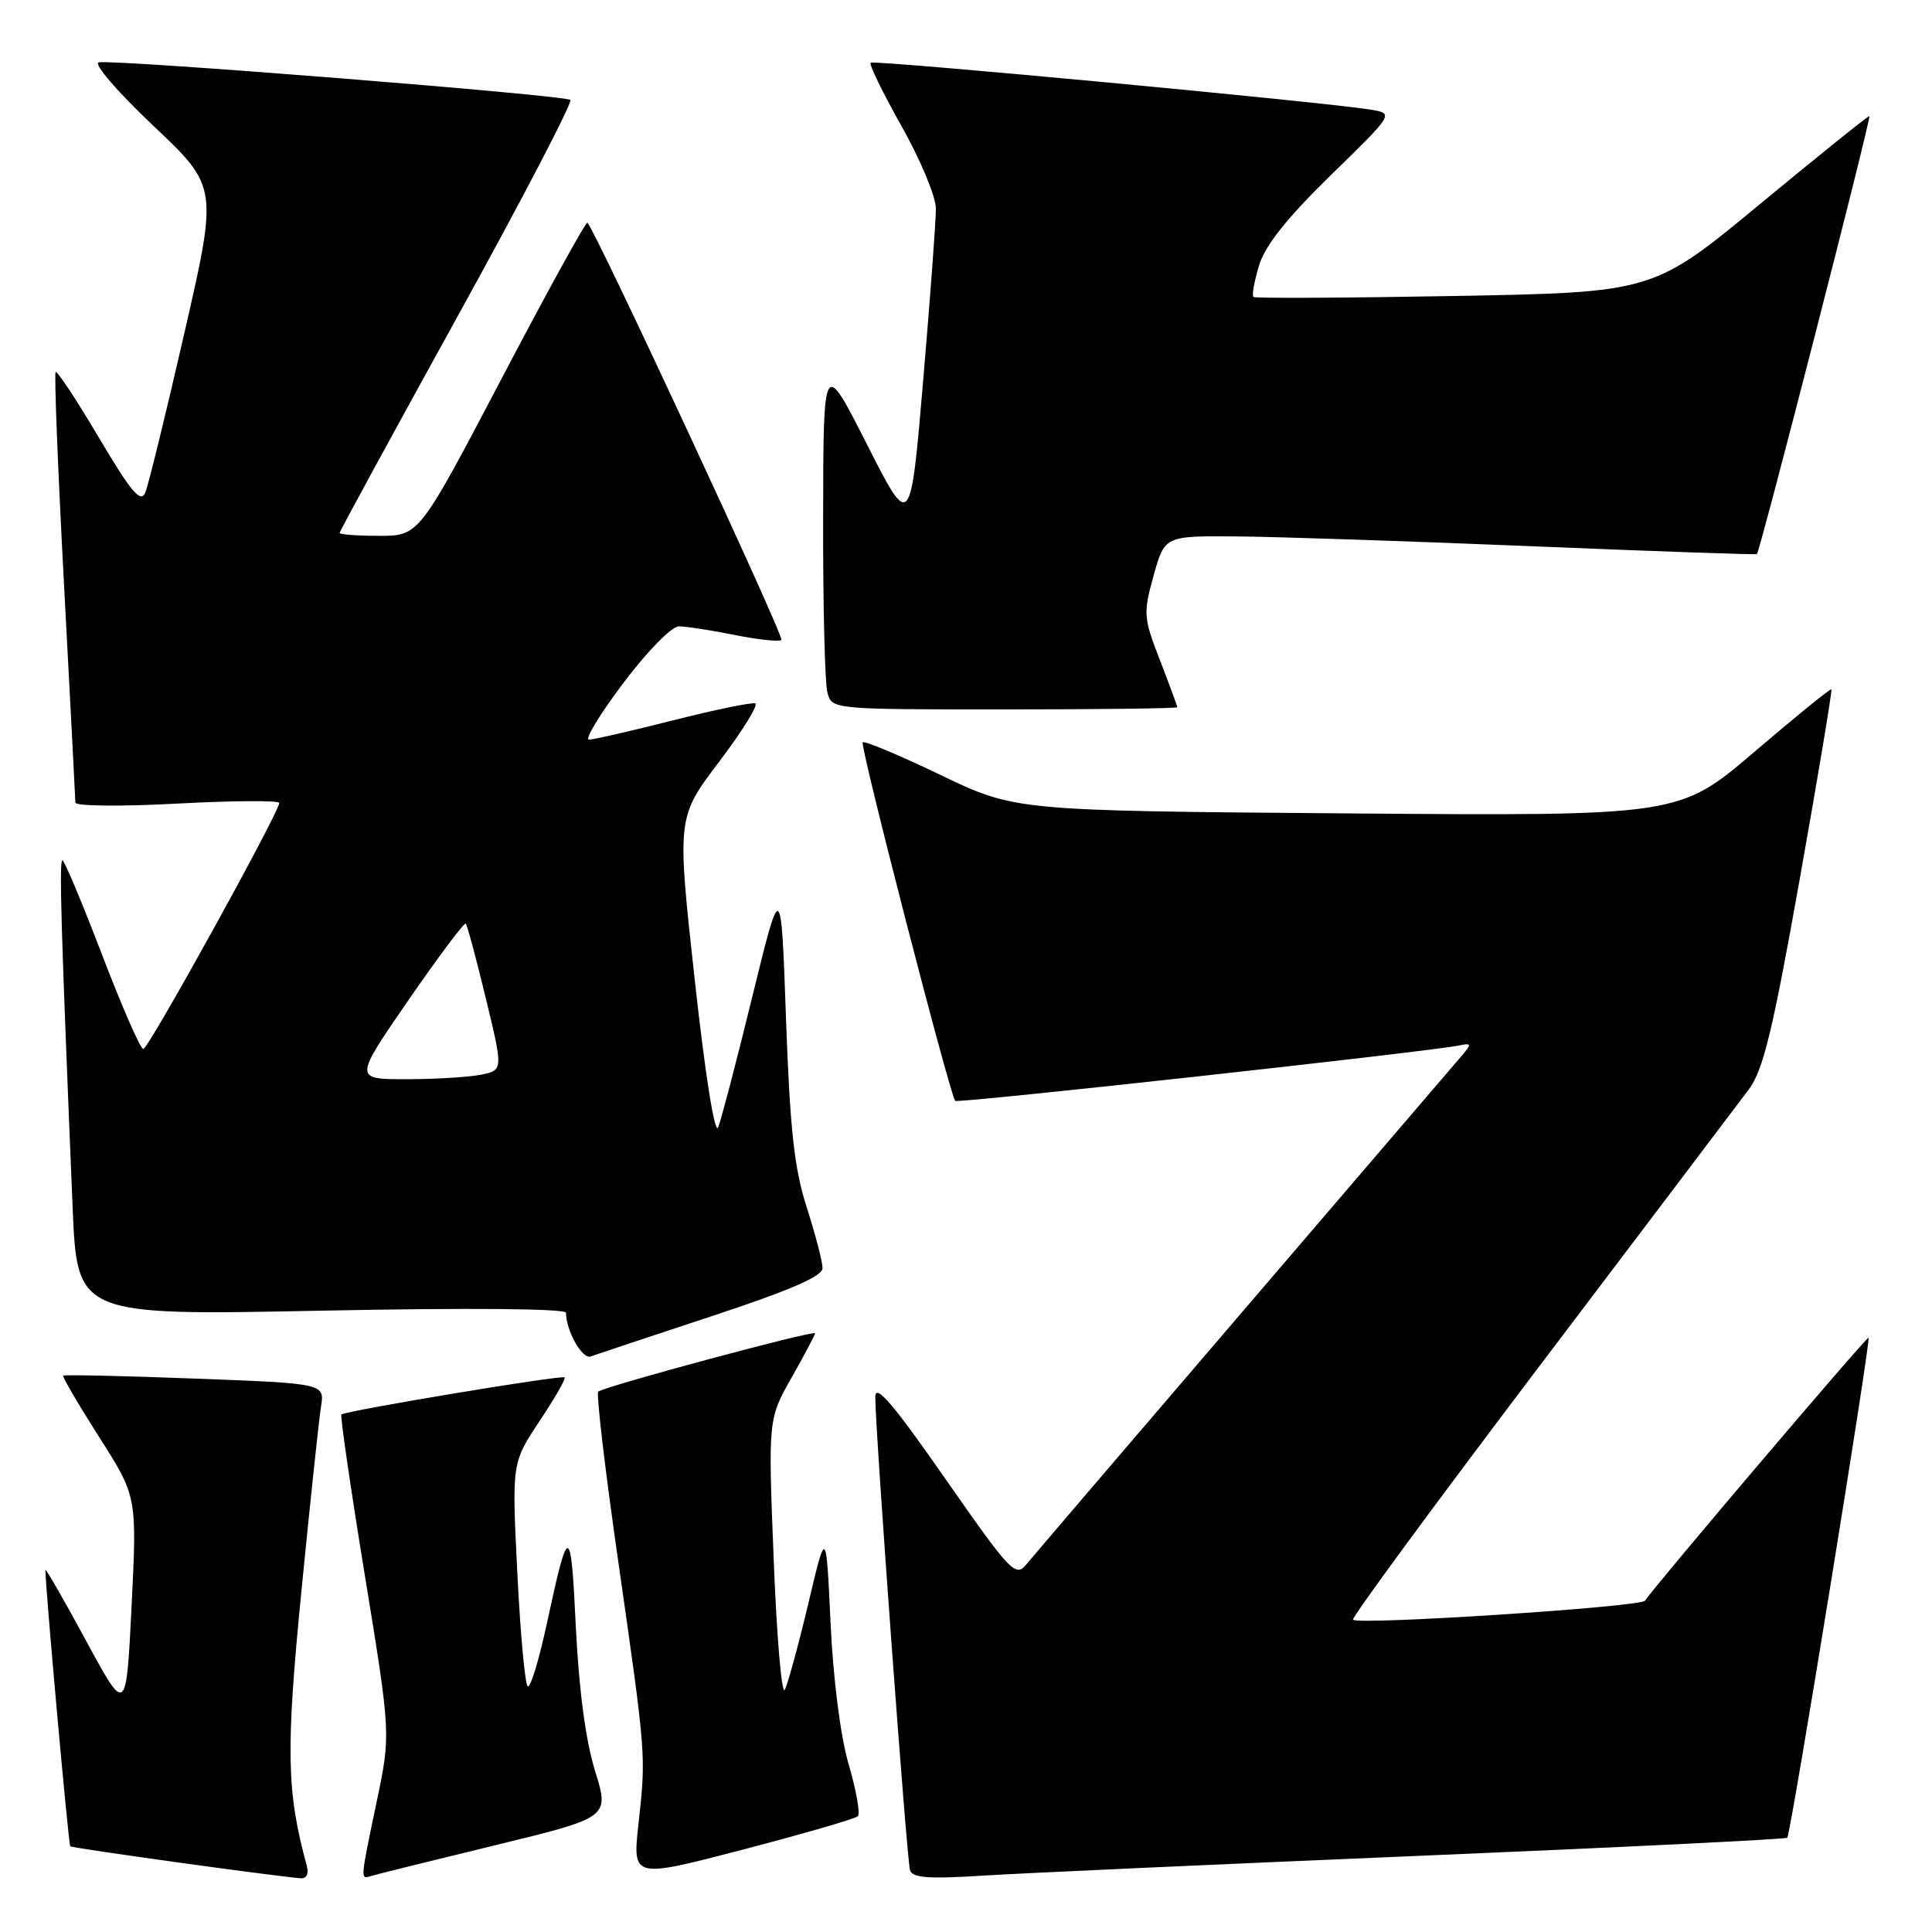<?xml version="1.0" encoding="UTF-8" standalone="no"?>
<!DOCTYPE svg PUBLIC "-//W3C//DTD SVG 1.1//EN" "http://www.w3.org/Graphics/SVG/1.1/DTD/svg11.dtd" >
<svg xmlns="http://www.w3.org/2000/svg" xmlns:xlink="http://www.w3.org/1999/xlink" version="1.1" viewBox="0 0 256 256">
 <g >
 <path fill="currentColor"
d=" M 40.66 247.25 C 37.97 237.43 37.86 232.02 39.93 210.91 C 41.09 199.13 42.26 188.11 42.53 186.41 C 43.03 183.32 43.03 183.32 25.84 182.67 C 16.38 182.31 8.53 182.14 8.38 182.28 C 8.24 182.43 10.38 186.09 13.14 190.42 C 18.15 198.28 18.15 198.28 17.44 212.76 C 16.72 227.23 16.72 227.23 11.38 217.36 C 8.44 211.94 6.03 207.74 6.02 208.04 C 5.96 209.78 9.07 244.41 9.31 244.64 C 9.55 244.89 35.72 248.52 39.82 248.88 C 40.61 248.95 40.94 248.30 40.66 247.25 Z  M 65.63 244.50 C 80.76 240.82 80.76 240.82 78.85 234.66 C 77.61 230.69 76.71 223.91 76.30 215.56 C 75.64 201.74 75.35 201.72 72.45 215.18 C 71.42 219.95 70.29 223.68 69.93 223.45 C 69.57 223.23 68.95 216.48 68.55 208.44 C 67.82 193.84 67.82 193.84 71.48 188.32 C 73.50 185.29 75.00 182.68 74.82 182.51 C 74.45 182.16 45.73 186.94 45.24 187.43 C 45.06 187.60 46.46 197.21 48.35 208.78 C 51.78 229.80 51.78 229.80 49.93 238.65 C 47.69 249.38 47.71 249.03 49.25 248.56 C 49.94 248.35 57.31 246.52 65.63 244.50 Z  M 113.67 240.66 C 114.01 240.33 113.46 237.23 112.45 233.78 C 111.36 230.03 110.40 222.47 110.05 215.00 C 109.47 202.50 109.47 202.50 107.10 212.50 C 105.79 218.00 104.39 223.13 103.99 223.90 C 103.58 224.67 102.92 216.91 102.52 206.67 C 101.78 188.04 101.78 188.04 104.89 182.54 C 106.60 179.51 108.00 176.87 108.00 176.67 C 108.00 176.19 79.92 183.75 79.27 184.40 C 78.99 184.68 80.18 194.80 81.92 206.89 C 85.63 232.80 85.61 232.46 84.60 241.70 C 83.81 248.90 83.81 248.90 98.44 245.08 C 106.48 242.98 113.34 240.99 113.67 240.66 Z  M 187.98 245.91 C 214.64 244.79 236.62 243.71 236.82 243.51 C 237.28 243.06 247.92 177.59 247.59 177.26 C 247.38 177.04 219.37 210.00 217.97 212.10 C 217.42 212.93 180.03 215.36 179.28 214.62 C 179.05 214.38 190.22 199.19 204.11 180.85 C 218.00 162.51 230.42 146.09 231.72 144.36 C 233.64 141.80 234.89 136.61 238.49 116.39 C 240.92 102.74 242.80 91.47 242.67 91.34 C 242.54 91.21 237.95 94.93 232.47 99.62 C 222.50 108.13 222.50 108.13 178.50 107.78 C 134.50 107.43 134.50 107.43 124.61 102.68 C 119.18 100.07 114.54 98.13 114.31 98.36 C 113.91 98.76 125.87 145.11 126.57 145.87 C 126.89 146.23 189.47 139.34 193.34 138.53 C 194.98 138.18 195.02 138.33 193.75 139.82 C 192.96 140.74 179.98 155.89 164.91 173.48 C 149.83 191.07 136.82 206.29 135.98 207.31 C 134.56 209.03 133.87 208.29 125.23 195.90 C 118.39 186.07 116.00 183.28 115.98 185.07 C 115.95 189.17 120.15 246.42 120.58 247.81 C 120.89 248.83 123.08 248.99 130.24 248.53 C 135.33 248.21 161.32 247.03 187.98 245.91 Z  M 94.25 174.42 C 104.70 170.97 109.00 169.11 108.99 168.03 C 108.99 167.19 108.05 163.57 106.90 160.00 C 105.24 154.83 104.68 149.70 104.15 135.00 C 103.50 116.50 103.50 116.50 99.70 132.00 C 97.62 140.53 95.57 148.34 95.16 149.37 C 94.72 150.48 93.45 142.51 92.05 129.78 C 89.69 108.32 89.69 108.32 95.31 100.91 C 98.39 96.83 100.54 93.37 100.07 93.20 C 99.61 93.04 94.71 94.05 89.18 95.45 C 83.66 96.85 78.65 98.00 78.04 98.00 C 77.44 98.00 79.49 94.62 82.60 90.50 C 85.77 86.29 88.99 83.00 89.95 83.00 C 90.90 83.00 94.23 83.51 97.36 84.14 C 100.49 84.77 103.27 85.06 103.54 84.79 C 103.95 84.39 78.95 30.62 77.84 29.51 C 77.65 29.31 72.55 38.57 66.51 50.08 C 55.53 71.00 55.53 71.00 50.26 71.00 C 47.37 71.00 45.00 70.83 45.00 70.62 C 45.00 70.41 52.01 57.54 60.57 42.03 C 69.14 26.51 75.89 13.56 75.57 13.24 C 74.94 12.61 15.38 7.86 13.10 8.26 C 12.31 8.39 15.44 12.04 20.28 16.63 C 28.87 24.75 28.87 24.75 24.43 44.13 C 21.99 54.78 19.66 64.31 19.24 65.29 C 18.64 66.70 17.36 65.18 13.11 58.00 C 10.16 53.01 7.57 49.09 7.37 49.30 C 7.17 49.50 7.67 62.23 8.49 77.58 C 9.31 92.94 9.98 105.88 9.99 106.35 C 9.99 106.82 16.07 106.88 23.50 106.48 C 30.93 106.08 37.00 106.05 37.00 106.40 C 37.00 107.63 19.67 139.00 18.99 139.00 C 18.61 139.00 16.15 133.38 13.52 126.50 C 10.89 119.63 8.53 114.00 8.27 114.00 C 7.82 114.00 8.09 123.11 9.62 159.91 C 10.22 174.32 10.22 174.32 42.61 173.67 C 62.16 173.28 75.00 173.39 75.00 173.95 C 75.00 176.32 77.16 180.15 78.26 179.74 C 78.94 179.49 86.14 177.09 94.25 174.42 Z  M 156.00 93.71 C 156.00 93.56 154.96 90.75 153.70 87.48 C 151.51 81.85 151.47 81.27 152.86 76.27 C 154.33 71.00 154.33 71.00 163.91 71.08 C 169.19 71.12 186.78 71.71 203.00 72.38 C 219.22 73.05 232.63 73.52 232.80 73.42 C 233.18 73.18 247.97 15.62 247.70 15.39 C 247.59 15.30 241.10 20.51 233.28 26.98 C 219.07 38.74 219.07 38.74 192.78 39.22 C 178.33 39.48 166.32 39.54 166.09 39.35 C 165.86 39.17 166.19 37.30 166.82 35.20 C 167.62 32.54 170.49 28.93 176.34 23.21 C 184.72 15.04 184.72 15.04 181.61 14.53 C 175.52 13.52 115.75 7.91 115.36 8.31 C 115.14 8.53 116.99 12.33 119.48 16.75 C 121.97 21.17 124.01 26.07 124.01 27.64 C 124.02 29.21 123.26 39.44 122.33 50.37 C 120.64 70.24 120.64 70.24 114.87 58.87 C 109.10 47.50 109.10 47.50 109.07 68.50 C 109.04 80.05 109.30 90.51 109.63 91.75 C 110.23 94.00 110.23 94.00 133.12 94.00 C 145.70 94.00 156.00 93.87 156.00 93.71 Z  M 54.13 132.51 C 58.11 126.75 61.52 122.19 61.71 122.38 C 61.91 122.57 63.10 127.02 64.37 132.27 C 66.68 141.81 66.68 141.81 63.71 142.41 C 62.08 142.73 57.63 143.00 53.83 143.00 C 46.90 143.00 46.90 143.00 54.13 132.51 Z "/>
</g>
</svg>